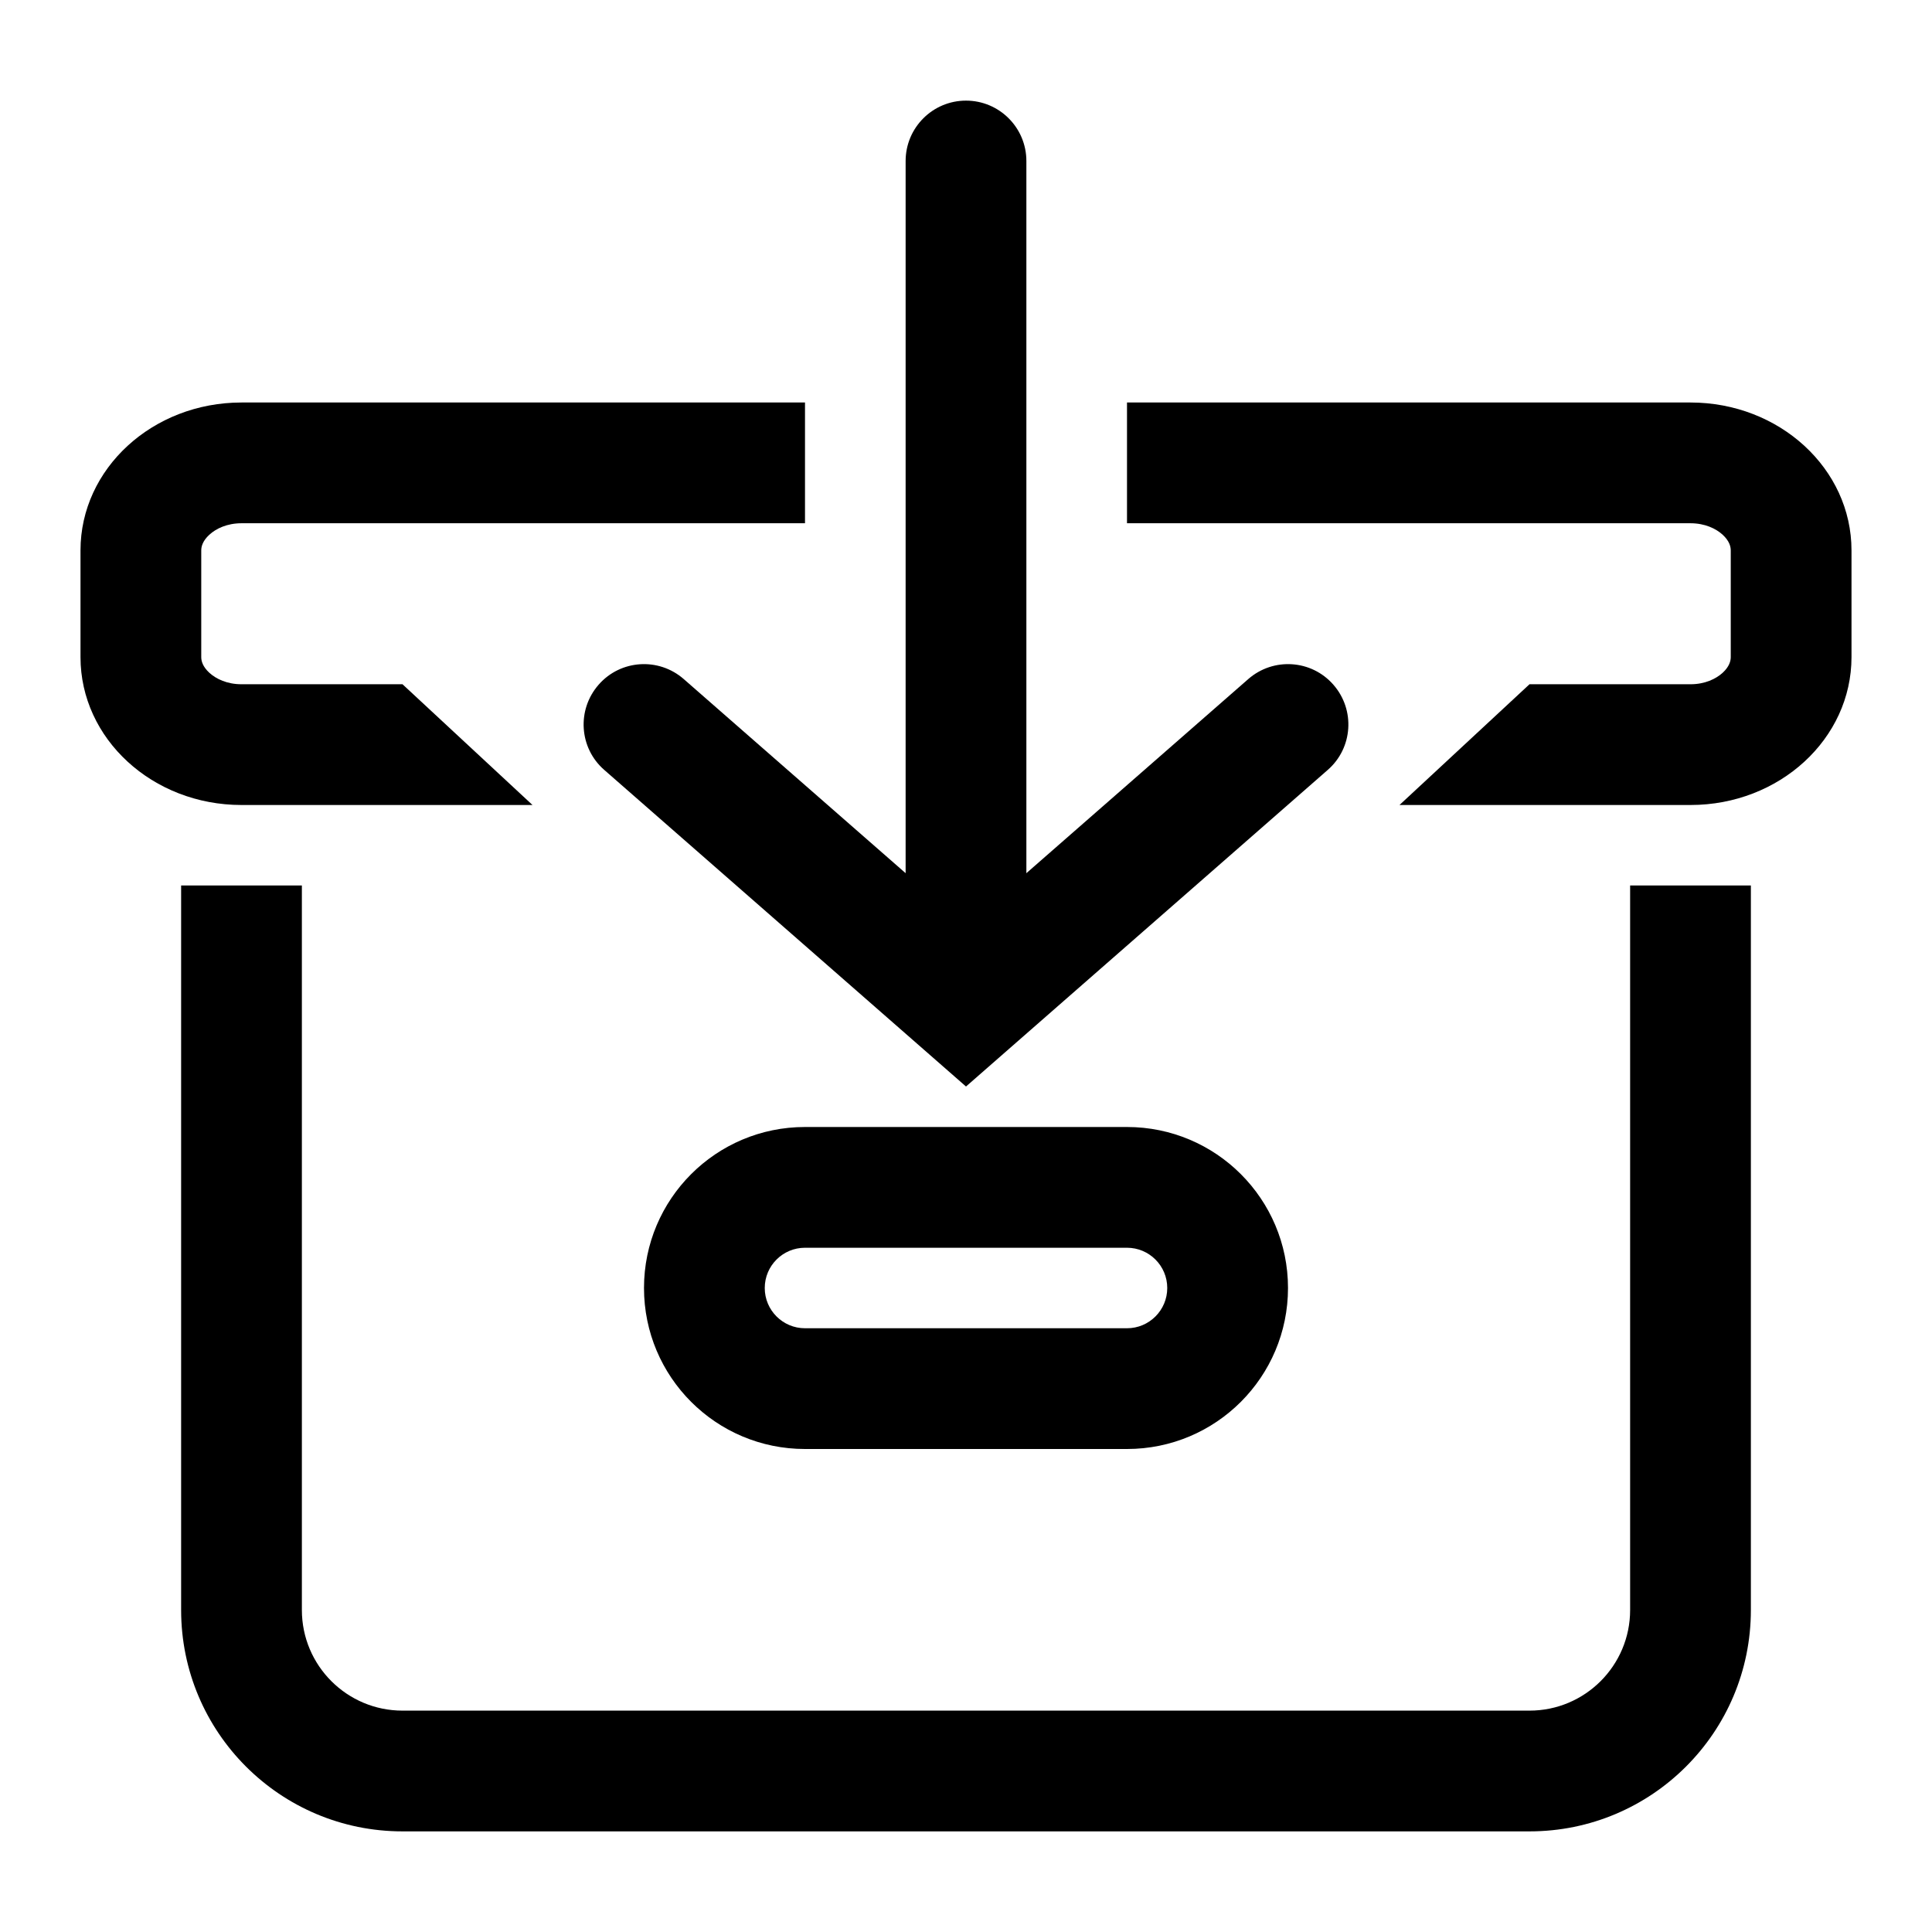 <svg width="24" height="24" viewBox="0 0 24 24" fill="none" xmlns="http://www.w3.org/2000/svg">
<path fill-rule="evenodd" clip-rule="evenodd" d="M6.615 10H3C1.895 10 1 9.178 1 8.163V6.837C1 5.822 1.895 5 3 5H10V6.5H3C2.821 6.5 2.684 6.566 2.6 6.643C2.519 6.718 2.5 6.787 2.5 6.837V8.163C2.5 8.213 2.519 8.282 2.6 8.357C2.684 8.434 2.821 8.5 3 8.5H5L6.615 10ZM19 8.5L17.385 10H21C22.105 10 23 9.178 23 8.163V6.837C23 5.822 22.105 5 21 5H14V6.5H21C21.178 6.5 21.316 6.566 21.4 6.643C21.481 6.718 21.5 6.787 21.5 6.837V8.163C21.5 8.213 21.481 8.282 21.4 8.357C21.316 8.434 21.178 8.5 21 8.5H19Z" fill="black"/>
<path fill-rule="evenodd" clip-rule="evenodd" d="M3.75 11V20C3.75 20.69 4.31 21.25 5 21.25H19C19.69 21.25 20.25 20.69 20.25 20V11H21.75V20C21.75 21.519 20.519 22.75 19 22.75H5C3.481 22.75 2.25 21.519 2.25 20V11H3.75Z" fill="black"/>
<path fill-rule="evenodd" clip-rule="evenodd" d="M12 1.25C12.414 1.25 12.75 1.586 12.75 2V12H11.25V2C11.25 1.586 11.586 1.25 12 1.25Z" fill="black"/>
<path fill-rule="evenodd" clip-rule="evenodd" d="M14 15.5H10C9.724 15.5 9.5 15.724 9.5 16C9.5 16.276 9.724 16.5 10 16.5H14C14.276 16.5 14.5 16.276 14.5 16C14.5 15.724 14.276 15.5 14 15.5ZM10 14C8.895 14 8 14.895 8 16C8 17.105 8.895 18 10 18H14C15.105 18 16 17.105 16 16C16 14.895 15.105 14 14 14H10Z" fill="black"/>
<path fill-rule="evenodd" clip-rule="evenodd" d="M7.436 8.506C7.708 8.194 8.182 8.163 8.494 8.436L12 11.503L15.506 8.436C15.818 8.163 16.292 8.194 16.564 8.506C16.837 8.818 16.806 9.292 16.494 9.564L12 13.497L7.506 9.564C7.194 9.292 7.163 8.818 7.436 8.506Z" fill="black"/>
</svg>
